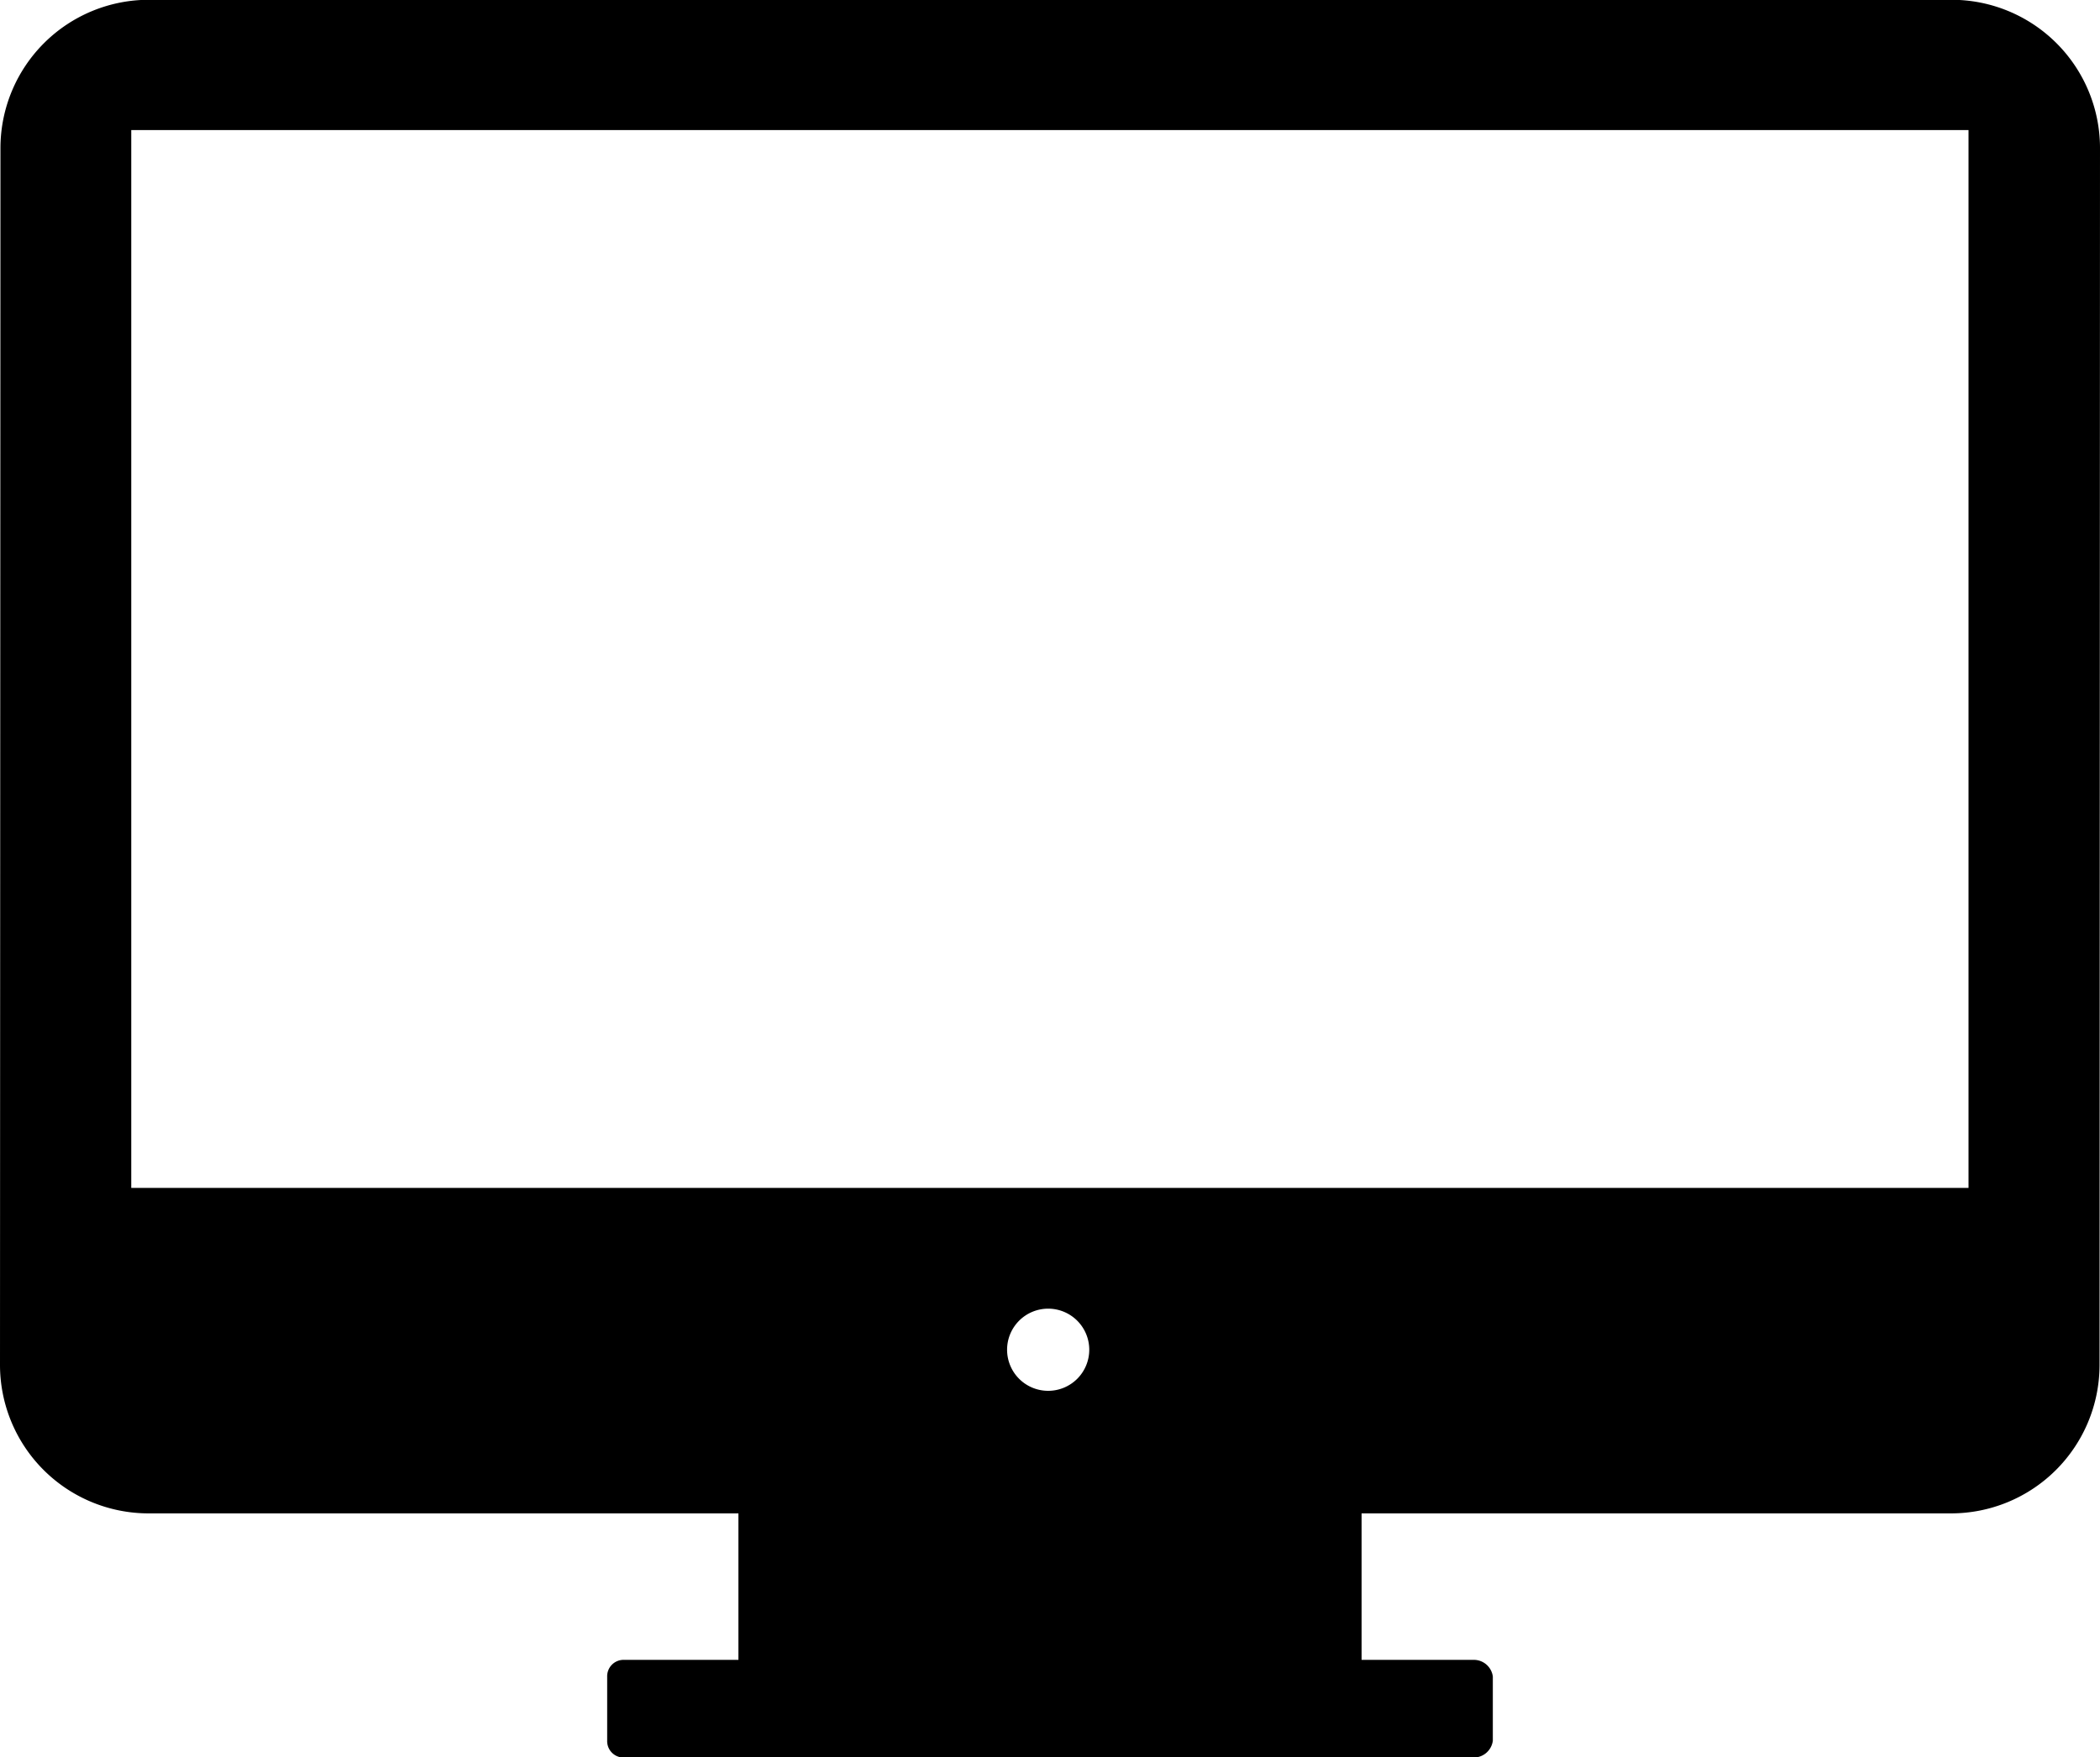 <svg xmlns="http://www.w3.org/2000/svg" width="92" height="77" viewBox="0 0 92 77">
  <defs>
    <style>
      .cls-1 {
        fill-rule: evenodd;
      }
    </style>
  </defs>
  <path id="_5-Prcatice.svg" data-name="5-Prcatice.svg" class="cls-1" d="M1088.48,352.991h-78.94a6.5,6.5,0,0,0-6.52,6.469L1003,412.832a6.508,6.508,0,0,0,6.52,6.479h25.83v6.418h-5.05a0.718,0.718,0,0,0-.7.729v2.815a0.718,0.718,0,0,0,.7.736h37.27a0.845,0.845,0,0,0,.83-0.736v-2.815a0.839,0.839,0,0,0-.83-0.729h-4.92v-6.418h25.82a6.506,6.506,0,0,0,6.51-6.479l0.02-53.367A6.5,6.5,0,0,0,1088.48,352.991Zm-39.57,60.95a1.8,1.8,0,1,1,1.81-1.8A1.8,1.8,0,0,1,1048.91,413.941Zm40.33-8.892h-80.49V358.7h80.49v46.354Z" transform="translate(-1003 -353)"/>
</svg>
